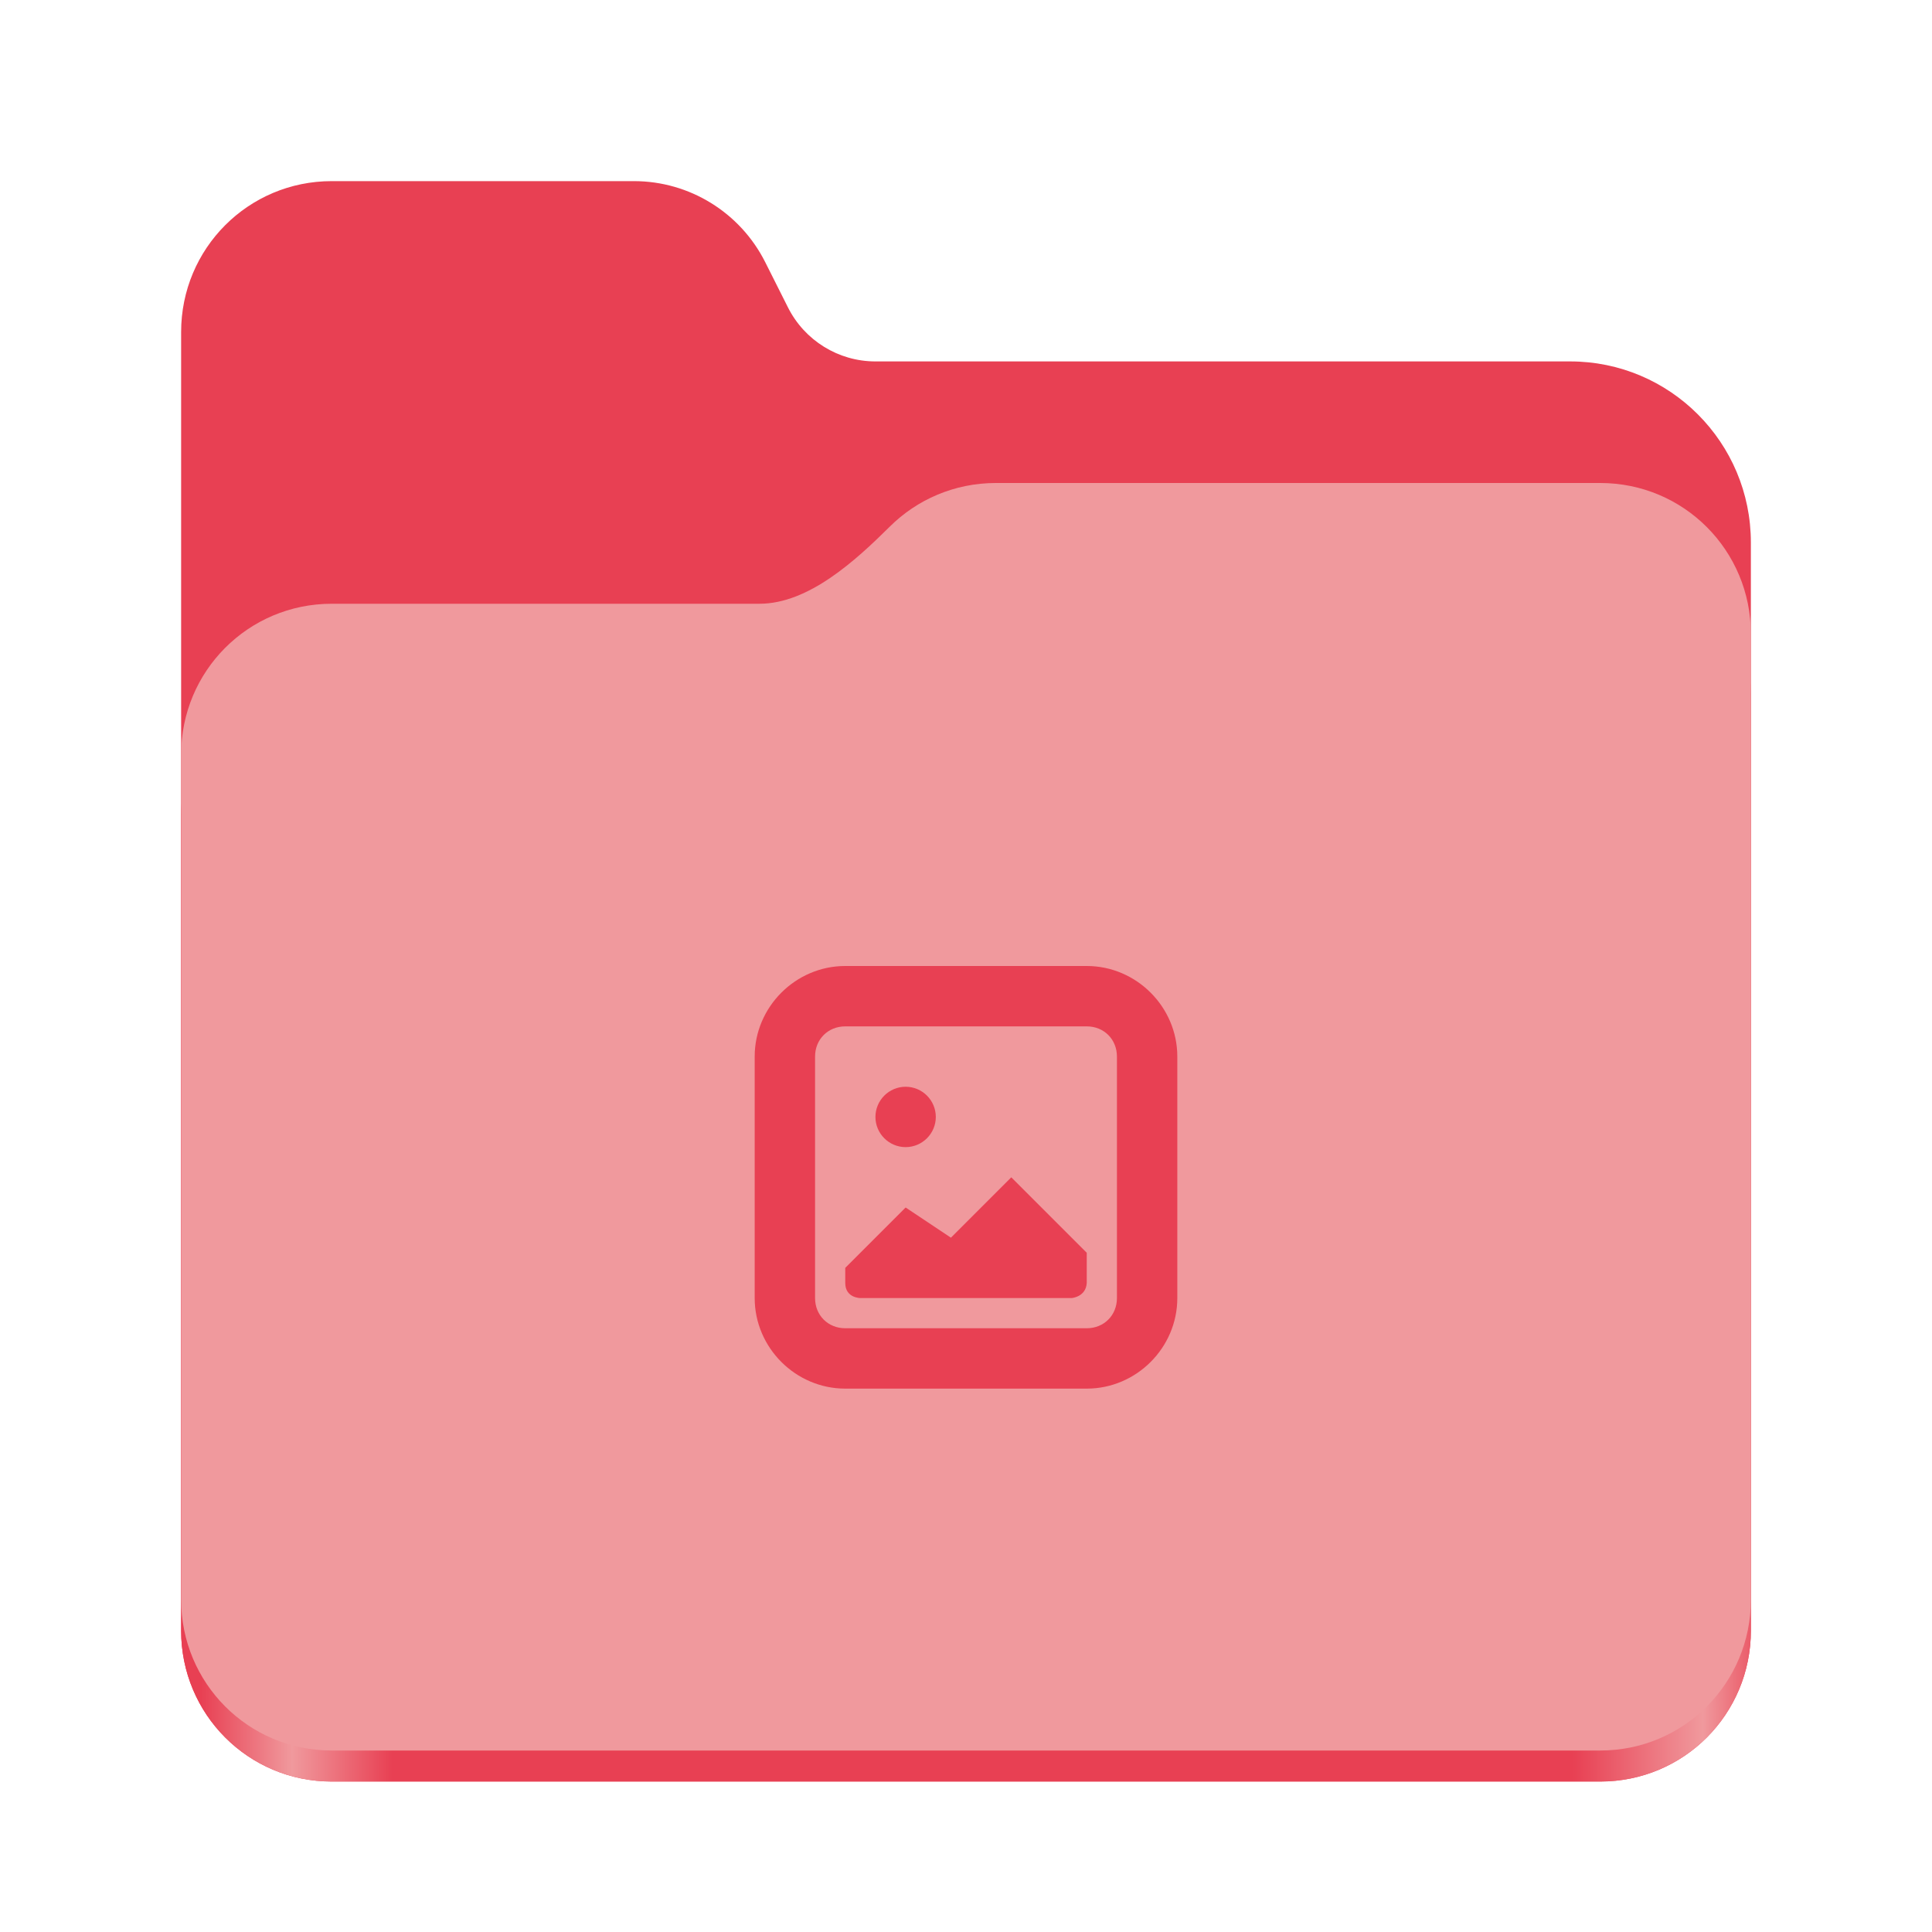 <?xml version="1.0" encoding="UTF-8" standalone="no"?>
<svg
   height="128px"
   viewBox="0 0 128 128"
   width="128px"
   version="1.1"
   id="svg27"
   sodipodi:docname="folder-pictures.svg"
   inkscape:version="1.2.2 (b0a8486541, 2022-12-01)"
   xmlns:inkscape="http://www.inkscape.org/namespaces/inkscape"
   xmlns:sodipodi="http://sodipodi.sourceforge.net/DTD/sodipodi-0.dtd"
   xmlns="http://www.w3.org/2000/svg"
   xmlns:svg="http://www.w3.org/2000/svg">
  <defs
     id="defs31" />
  <sodipodi:namedview
     id="namedview29"
     pagecolor="#ffffff"
     bordercolor="#000000"
     borderopacity="0.25"
     inkscape:showpageshadow="2"
     inkscape:pageopacity="0.0"
     inkscape:pagecheckerboard="0"
     inkscape:deskcolor="#d1d1d1"
     showgrid="false"
     inkscape:zoom="5.4137863"
     inkscape:cx="83.305837"
     inkscape:cy="95.95872"
     inkscape:window-width="1536"
     inkscape:window-height="795"
     inkscape:window-x="0"
     inkscape:window-y="0"
     inkscape:window-maximized="1"
     inkscape:current-layer="svg27" />
  <linearGradient
     id="a"
     gradientTransform="matrix(0.455 0 0 0.456 -1210.292 616.173)"
     gradientUnits="userSpaceOnUse"
     x1="2689.252"
     x2="2918.07"
     y1="-1106.803"
     y2="-1106.803">
    <stop
       offset="0"
       stop-color="#62a0ea"
       id="stop2"
       style="stop-color:#e84053;stop-opacity:1;" />
    <stop
       offset="0.058"
       stop-color="#afd4ff"
       id="stop4"
       style="stop-color:#f0999d;stop-opacity:1;" />
    <stop
       offset="0.122"
       stop-color="#62a0ea"
       id="stop6"
       style="stop-color:#e84053;stop-opacity:1;" />
    <stop
       offset="0.873"
       stop-color="#62a0ea"
       id="stop8"
       style="stop-color:#e84053;stop-opacity:1;" />
    <stop
       offset="0.956"
       stop-color="#c0d5ea"
       id="stop10"
       style="stop-color:#f0999d;stop-opacity:1;" />
    <stop
       offset="1"
       stop-color="#62a0ea"
       id="stop12"
       style="stop-color:#e84053;stop-opacity:1;" />
  </linearGradient>
  <path
     d="m 21.977 12 c -5.527 0 -9.977 4.461 -9.977 10 v 86.031 c 0 5.543 4.449 10 9.977 10 h 84.043 c 5.531 0 9.98 -4.457 9.98 -10 v -72.086 c 0 -6.629 -5.359 -12 -11.973 -12 h -46.027 c -2.453 0 -4.695 -1.387 -5.797 -3.582 l -1.504 -2.992 c -1.656 -3.293 -5.02 -5.371 -8.699 -5.371 z m 0 0"
     fill="#438de6"
     id="path15"
     style="fill:#e84053;fill-opacity:1" />
  <path
     d="m 65.977 36 c -2.746 0 -5.227 1.102 -7.027 2.891 c -2.273 2.254 -5.383 5.109 -8.633 5.109 h -28.34 c -5.527 0 -9.977 4.461 -9.977 10 v 54.031 c 0 5.543 4.449 10 9.977 10 h 84.043 c 5.531 0 9.98 -4.457 9.98 -10 v -62.031 c 0 -5.539 -4.449 -10 -9.98 -10 z m 0 0"
     fill="url(#a)"
     id="path17" />
  <path
     d="m 65.977 32 c -2.746 0 -5.227 1.102 -7.027 2.891 c -2.273 2.254 -5.383 5.109 -8.633 5.109 h -28.34 c -5.527 0 -9.977 4.461 -9.977 10 v 55.977 c 0 5.539 4.449 10 9.977 10 h 84.043 c 5.531 0 9.98 -4.461 9.98 -10 v -63.977 c 0 -5.539 -4.449 -10 -9.98 -10 z m 0 0"
     fill="#a4caee"
     id="path19"
     style="fill:#f0999d;fill-opacity:1" />
  <g
     fill="#438de6"
     id="g25"
     style="fill:#e84053;fill-opacity:1">
    <path
       d="m 60 72 c -1.102 0 -2 0.898 -2 2 s 0.898 2 2 2 s 2 -0.898 2 -2 s -0.898 -2 -2 -2 z m 7 6 l -4 4 l -3 -2 l -4 4 v 1 c 0 1 1 1 1 1 h 14 s 0.945 -0.07 1 -1 v -2 z m 0 0"
       id="path21"
       style="fill:#e84053;fill-opacity:1" />
    <path
       d="m 56 64 c -3.289 0 -6 2.711 -6 6 v 16 c 0 3.289 2.711 6 6 6 h 16 c 3.289 0 6 -2.711 6 -6 v -16 c 0 -3.289 -2.711 -6 -6 -6 z m 0 4 h 16 c 1.141 0 2 0.859 2 2 v 16 c 0 1.141 -0.859 2 -2 2 h -16 c -1.141 0 -2 -0.859 -2 -2 v -16 c 0 -1.141 0.859 -2 2 -2 z m 0 0"
       id="path23"
       style="fill:#e84053;fill-opacity:1" />
  </g>
</svg>
